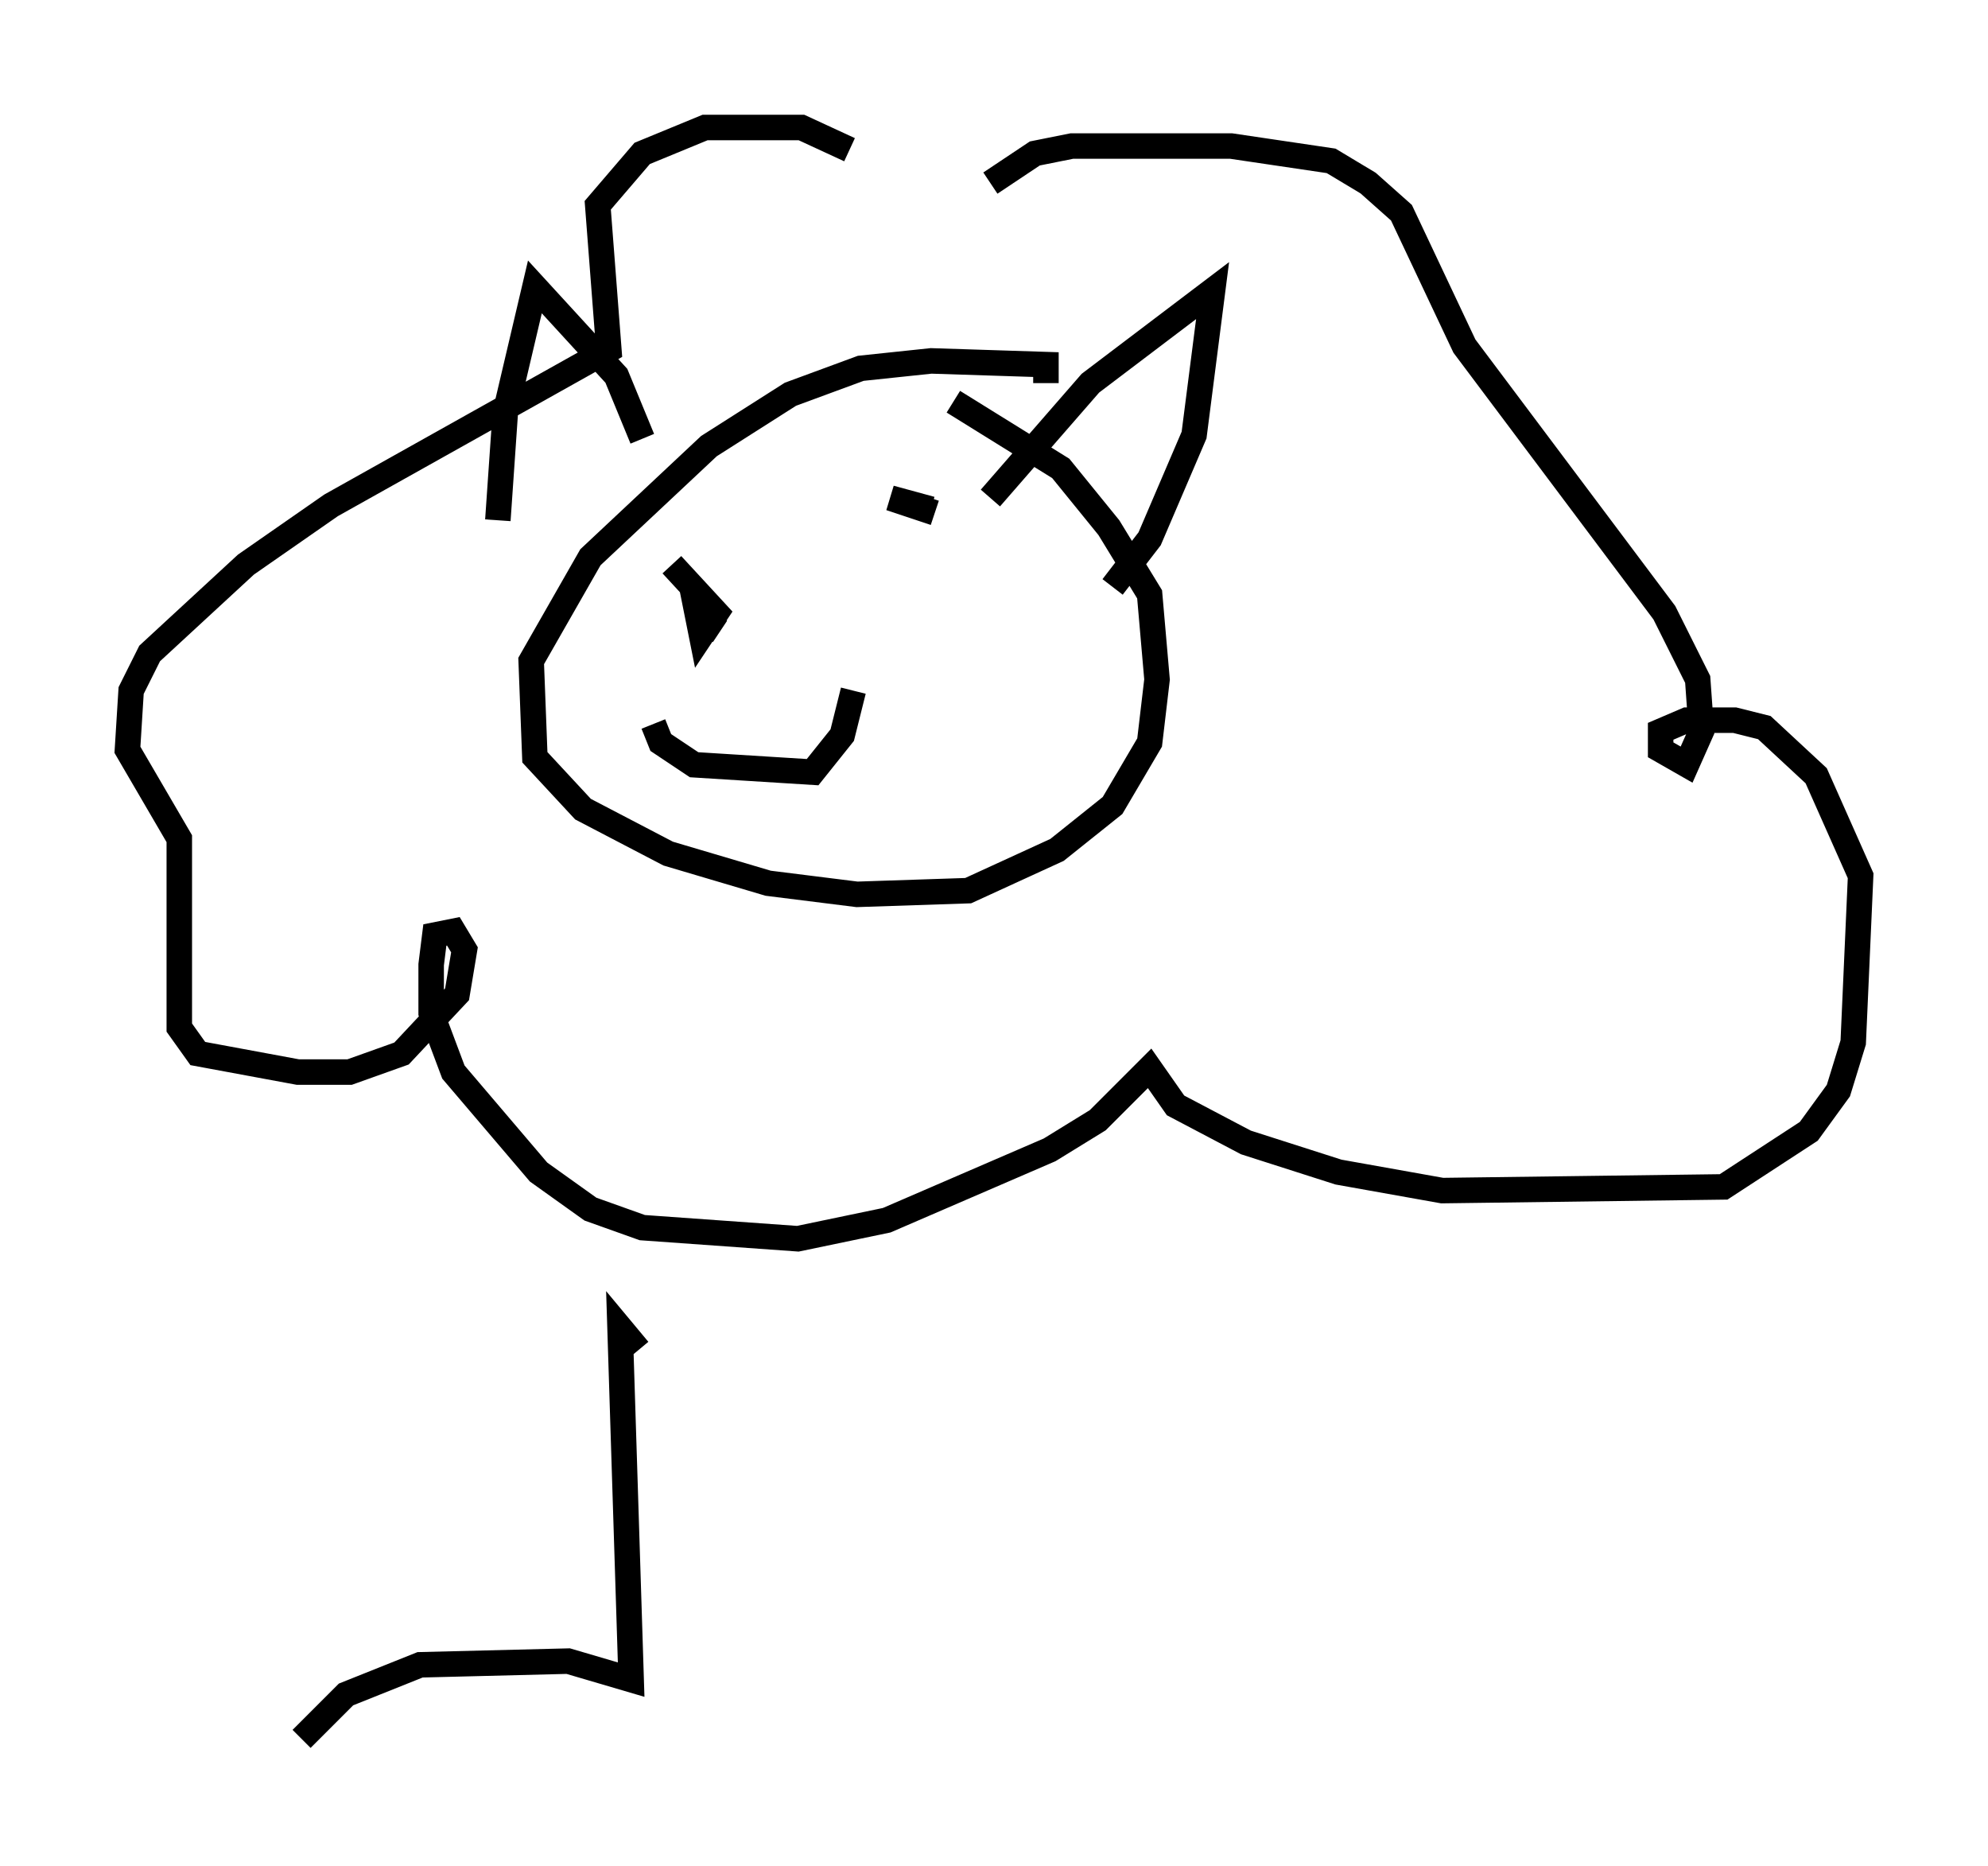 <?xml version="1.0" encoding="utf-8" ?>
<svg baseProfile="full" height="73.184" version="1.1" width="77.978" xmlns="http://www.w3.org/2000/svg" xmlns:ev="http://www.w3.org/2001/xml-events" xmlns:xlink="http://www.w3.org/1999/xlink"><defs /><rect fill="white" height="73.184" width="77.978" x="0" y="0" /><path d="M34.776, 8.05 m-1.453, -2.179 l-1.888, -0.872 -3.777, 0.0 l-2.469, 1.017 -1.743, 2.034 l0.436, 5.665 -10.894, 6.101 l-3.341, 2.324 -3.777, 3.486 l-0.726, 1.453 -0.145, 2.324 l2.034, 3.486 0.0, 7.408 l0.726, 1.017 3.922, 0.726 l2.034, 0.0 2.034, -0.726 l2.179, -2.324 0.291, -1.743 l-0.436, -0.726 -0.726, 0.145 l-0.145, 1.162 0.0, 1.888 l0.872, 2.324 3.341, 3.922 l2.034, 1.453 2.034, 0.726 l6.101, 0.436 3.486, -0.726 l6.391, -2.76 1.888, -1.162 l2.034, -2.034 1.017, 1.453 l2.76, 1.453 3.631, 1.162 l4.067, 0.726 11.039, -0.145 l3.341, -2.179 1.162, -1.598 l0.581, -1.888 0.291, -6.536 l-1.743, -3.922 -2.034, -1.888 l-1.162, -0.291 -1.888, 0.0 l-1.017, 0.436 0.0, 0.726 l1.017, 0.581 0.581, -1.307 l-0.145, -2.034 -1.307, -2.615 l-7.844, -10.458 -2.469, -5.229 l-1.307, -1.162 -1.453, -0.872 l-3.922, -0.581 -6.246, 0.0 l-1.453, 0.291 -1.743, 1.162 m-9.877, 13.654 l0.0, 0.0 m12.056, -5.81 l0.0, -0.726 -4.503, -0.145 l-2.76, 0.291 -2.76, 1.017 l-3.196, 2.034 -4.648, 4.358 l-2.324, 4.067 0.145, 3.777 l1.888, 2.034 3.341, 1.743 l3.922, 1.162 3.486, 0.436 l4.358, -0.145 3.486, -1.598 l2.179, -1.743 1.453, -2.469 l0.291, -2.469 -0.291, -3.341 l-1.598, -2.615 -1.888, -2.324 l-4.212, -2.615 m1.453, 3.777 l3.922, -4.503 4.793, -3.631 l-0.726, 5.665 -1.743, 4.067 l-1.453, 1.888 m-18.447, -5.81 l-1.017, -2.469 -3.196, -3.486 l-1.162, 4.939 -0.291, 4.212 m8.715, 4.358 l-0.872, -0.581 0.145, 0.726 l0.581, -0.872 -1.743, -1.888 m10.313, -2.034 l-1.743, -0.581 1.598, 0.436 m-10.894, 8.425 l0.291, 0.726 1.307, 0.872 l4.648, 0.291 1.162, -1.453 l0.436, -1.743 m-8.425, 25.855 l-0.726, -0.872 0.436, 13.799 l-2.469, -0.726 -5.81, 0.145 l-2.905, 1.162 -1.743, 1.743 " fill="none" stroke="black" stroke-width="1" /></svg>